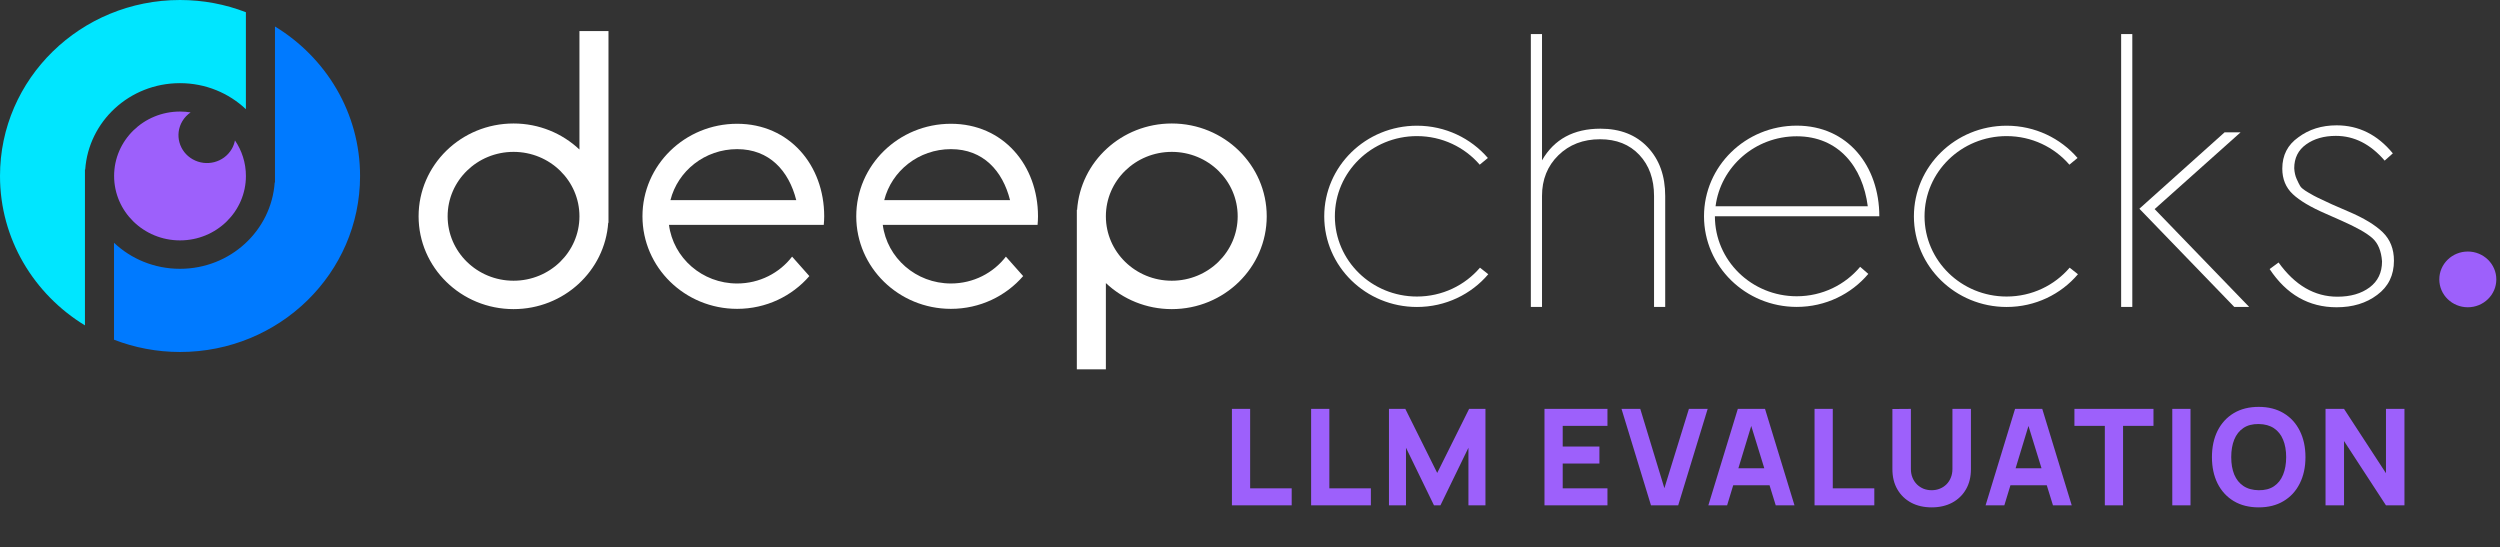 <svg width="653" height="143" viewBox="0 0 653 143" fill="none" xmlns="http://www.w3.org/2000/svg">
<rect x="0" y="0" width="653" height="143" fill="#333333" stroke="none"/>
<path d="M151.351 8.117V39.056C146.887 34.848 140.823 32.255 134.137 32.255C120.44 32.255 109.337 43.109 109.337 56.498C109.337 69.886 120.44 80.74 134.137 80.74C147.264 80.74 158.004 70.765 158.87 58.146L158.936 58.23V8.117H151.351ZM134.137 73.324C124.626 73.324 116.922 65.793 116.922 56.498C116.922 47.202 124.626 39.67 134.137 39.67C143.647 39.67 151.351 47.202 151.351 56.498C151.351 65.793 143.647 73.324 134.137 73.324Z" fill="white"/>
<path d="M306.069 32.255C292.941 32.255 282.201 42.23 281.335 54.849L281.269 54.765V96.468H288.855V73.939C293.318 78.147 299.383 80.74 306.069 80.74C319.765 80.74 330.869 69.885 330.869 56.497C330.869 43.109 319.765 32.255 306.069 32.255ZM306.069 73.325C296.559 73.325 288.855 65.794 288.855 56.497C288.855 47.201 296.559 39.67 306.069 39.67C315.579 39.67 323.283 47.201 323.283 56.497C323.283 65.794 315.579 73.325 306.069 73.325Z" fill="white"/>
<path d="M192.538 32.33C178.882 32.33 167.812 43.152 167.812 56.501C167.812 69.85 178.882 80.672 192.538 80.672C200.104 80.672 206.876 77.35 211.406 72.113L206.896 67.032C203.623 71.292 198.411 74.046 192.538 74.046C183.399 74.046 175.86 67.368 174.736 58.731H208.351H211.611H215.169C215.236 57.994 215.282 57.251 215.282 56.501C215.282 43.152 206.195 32.33 192.538 32.33ZM175.119 52.273C177.057 44.626 184.12 38.956 192.545 38.956C200.971 38.956 206.049 44.626 207.981 52.273H175.119Z" fill="white"/>
<path d="M248.382 32.33C234.725 32.33 223.655 43.152 223.655 56.501C223.655 69.85 234.725 80.672 248.382 80.672C255.948 80.672 262.719 77.35 267.25 72.113L262.74 67.032C259.466 71.292 254.255 74.046 248.382 74.046C239.242 74.046 231.704 67.368 230.579 58.731H264.194H267.455H271.013C271.079 57.994 271.126 57.251 271.126 56.501C271.126 43.152 262.038 32.33 248.382 32.33ZM230.963 52.273C232.9 44.626 239.963 38.956 248.389 38.956C256.814 38.956 261.893 44.626 263.824 52.273H230.963Z" fill="white"/>
<path d="M434.952 51.195V80.176H432.036V51.195C432.036 46.76 430.753 43.179 428.193 40.457C425.634 37.736 422.215 36.372 417.936 36.372C413.525 36.372 409.901 37.768 407.051 40.554C404.2 43.34 402.772 46.89 402.772 51.195V80.176H399.855V8.904H402.772V41.88C405.947 36.365 411.039 33.611 418.036 33.611C423.221 33.611 427.334 35.227 430.382 38.46C433.431 41.692 434.952 45.933 434.952 51.195Z" fill="white"/>
<path d="M554.042 80.176V8.904H556.959V80.176H554.042ZM562.792 54.615L587.486 80.176H583.597L558.804 54.518L581.064 34.562H585.244L562.792 54.615Z" fill="white"/>
<path d="M592.827 70.278L595.163 68.564C599.442 74.518 604.558 77.498 610.527 77.498C613.959 77.498 616.763 76.691 618.933 75.074C621.102 73.458 622.187 71.195 622.187 68.28C621.991 65.558 621.15 63.528 619.662 62.197C618.168 60.865 615.477 59.346 611.588 57.633L607.51 55.829C603.556 54.116 600.669 52.409 598.862 50.696C597.048 48.983 596.135 46.766 596.135 44.044C596.135 40.56 597.528 37.838 600.314 35.873C603.1 33.785 606.437 32.738 610.326 32.738C616.093 32.738 620.99 35.175 625.008 40.056L622.875 41.956C619.176 37.651 614.931 35.492 610.136 35.492C607.03 35.492 604.433 36.235 602.359 37.722C600.284 39.209 599.253 41.284 599.253 43.947C599.318 45.027 599.525 45.958 599.887 46.753C600.243 47.548 600.545 48.162 600.812 48.608C601.067 49.054 601.766 49.604 602.898 50.27C604.03 50.935 604.843 51.382 605.329 51.601C605.815 51.821 607.059 52.409 609.069 53.36L613.444 55.26C617.463 56.973 620.438 58.777 622.383 60.678C624.327 62.578 625.299 65.048 625.299 68.092C625.299 71.894 623.841 74.874 620.924 77.026C618.073 79.179 614.54 80.259 610.326 80.259C603.064 80.259 597.231 76.929 592.827 70.278Z" fill="white"/>
<path d="M386.569 69.916C382.634 74.525 376.722 77.454 370.102 77.454C358.264 77.454 348.668 68.073 348.668 56.502C348.668 44.931 358.264 35.551 370.102 35.551C376.682 35.551 382.568 38.453 386.503 43.017L388.632 41.265C384.188 36.113 377.542 32.835 370.108 32.835C356.73 32.835 345.891 43.437 345.891 56.509C345.891 69.586 356.737 80.182 370.108 80.182C377.602 80.182 384.3 76.852 388.738 71.629L386.569 69.916Z" fill="white"/>
<path d="M540.591 69.916C536.656 74.525 530.744 77.454 524.123 77.454C512.286 77.454 502.69 68.073 502.69 56.502C502.69 44.931 512.286 35.551 524.123 35.551C530.704 35.551 536.59 38.453 540.525 43.017L542.654 41.265C538.21 36.113 531.564 32.835 524.131 32.835C510.752 32.835 499.912 43.437 499.912 56.509C499.912 69.586 510.758 80.182 524.131 80.182C531.623 80.182 538.323 76.852 542.76 71.629L540.591 69.916Z" fill="white"/>
<path d="M469.305 32.818C455.926 32.818 445.087 43.42 445.087 56.492C445.087 69.563 455.933 80.165 469.305 80.165C476.831 80.165 483.556 76.809 488.001 71.541L485.871 69.692C481.949 74.385 475.984 77.385 469.305 77.385C457.5 77.385 447.931 68.031 447.931 56.492H488.034H489.866H490.878C490.878 43.42 482.677 32.818 469.305 32.818ZM448.103 53.88C449.419 43.575 458.406 35.598 469.305 35.598C480.204 35.598 486.546 43.575 487.862 53.88H448.103Z" fill="white"/>
<path d="M22.188 44.23L22.254 44.315C23.127 31.696 33.86 21.721 46.987 21.721C46.994 21.721 47.001 21.721 47.001 21.721C47.007 21.721 47.014 21.721 47.014 21.721C53.7 21.721 59.771 24.313 64.228 28.522V3.193C58.905 1.138 53.098 0 47.021 0C21.05 0 0 20.577 0 45.963C0 62.435 8.868 76.876 22.188 84.989V44.23Z" fill="#00E6FF"/>
<path d="M71.822 6.917V47.701L71.755 47.617C70.889 60.236 60.149 70.211 47.022 70.211C47.015 70.211 47.008 70.211 47.008 70.211C47.002 70.211 46.995 70.211 46.995 70.211C40.309 70.211 34.238 67.619 29.781 63.41V88.732C35.124 90.794 40.937 91.938 47.028 91.938C72.999 91.938 94.049 71.362 94.049 45.975C94.049 29.478 85.161 15.03 71.822 6.917Z" fill="#007AFF"/>
<path d="M61.371 36.673C61.218 37.456 60.941 38.225 60.511 38.949C58.454 42.433 53.904 43.623 50.34 41.612C46.775 39.602 45.558 35.154 47.615 31.67C48.177 30.72 48.931 29.944 49.791 29.356C48.891 29.213 47.965 29.136 47.02 29.136C37.51 29.136 29.805 36.667 29.805 45.963C29.805 55.259 37.516 62.79 47.02 62.79C56.523 62.79 64.234 55.259 64.234 45.963C64.234 42.53 63.183 39.337 61.371 36.673Z" fill="#9D60FB"/>
<path d="M644.595 80.258C648.703 80.258 652.04 76.999 652.04 72.979C652.04 68.959 648.703 65.7 644.595 65.7C640.481 65.7 637.144 68.959 637.144 72.979C637.144 76.999 640.481 80.258 644.595 80.258Z" fill="#9D60FB"/>
<path d="M321.779 132V106.8H326.539V127.555H337.389V132H321.779ZM342.464 132V106.8H347.224V127.555H358.074V132H342.464ZM362.8 132V106.8H367.07L375.4 123.53L383.73 106.8H388V132H383.555V116.95L376.24 132H374.56L367.245 116.95V132H362.8ZM403.419 132V106.8H419.869V111.245H408.179V116.635H417.769V121.08H408.179V127.555H419.869V132H403.419ZM431.238 132L423.538 106.8H428.438L434.738 127.52L441.143 106.8H446.043L438.343 132H431.238ZM446.219 132L453.919 106.8H461.024L468.724 132H463.824L456.964 109.775H457.874L451.119 132H446.219ZM450.839 126.75V122.305H464.139V126.75H450.839ZM473.96 132V106.8H478.72V127.555H489.57V132H473.96ZM504.551 132.525C502.521 132.525 500.736 132.117 499.196 131.3C497.656 130.472 496.454 129.311 495.591 127.817C494.727 126.324 494.296 124.568 494.296 122.55V106.835L499.126 106.8V122.515C499.126 123.343 499.266 124.096 499.546 124.772C499.826 125.449 500.211 126.032 500.701 126.522C501.202 127.012 501.78 127.392 502.433 127.66C503.098 127.917 503.804 128.045 504.551 128.045C505.321 128.045 506.032 127.911 506.686 127.642C507.351 127.374 507.928 126.995 508.418 126.505C508.908 126.015 509.287 125.432 509.556 124.755C509.836 124.078 509.976 123.332 509.976 122.515V106.8H514.806V122.55C514.806 124.568 514.374 126.324 513.511 127.817C512.647 129.311 511.446 130.472 509.906 131.3C508.366 132.117 506.581 132.525 504.551 132.525ZM518.632 132L526.332 106.8H533.437L541.137 132H536.237L529.377 109.775H530.287L523.532 132H518.632ZM523.252 126.75V122.305H536.552V126.75H523.252ZM549.783 132V111.245H541.838V106.8H562.488V111.245H554.543V132H549.783ZM567.401 132V106.8H572.161V132H567.401ZM589.972 132.525C587.452 132.525 585.276 131.977 583.445 130.88C581.625 129.783 580.219 128.249 579.227 126.277C578.247 124.306 577.757 122.013 577.757 119.4C577.757 116.787 578.247 114.494 579.227 112.522C580.219 110.551 581.625 109.017 583.445 107.92C585.276 106.823 587.452 106.275 589.972 106.275C592.492 106.275 594.662 106.823 596.482 107.92C598.314 109.017 599.72 110.551 600.7 112.522C601.691 114.494 602.187 116.787 602.187 119.4C602.187 122.013 601.691 124.306 600.7 126.277C599.72 128.249 598.314 129.783 596.482 130.88C594.662 131.977 592.492 132.525 589.972 132.525ZM589.972 128.045C591.57 128.068 592.9 127.724 593.962 127.012C595.024 126.301 595.817 125.292 596.342 123.985C596.879 122.678 597.147 121.15 597.147 119.4C597.147 117.65 596.879 116.133 596.342 114.85C595.817 113.567 595.024 112.569 593.962 111.857C592.9 111.146 591.57 110.778 589.972 110.755C588.374 110.732 587.044 111.076 585.982 111.787C584.92 112.499 584.121 113.508 583.585 114.815C583.06 116.122 582.797 117.65 582.797 119.4C582.797 121.15 583.06 122.667 583.585 123.95C584.121 125.233 584.92 126.231 585.982 126.942C587.044 127.654 588.374 128.022 589.972 128.045ZM607.43 132V106.8H612.26L623.215 123.6V106.8H628.045V132H623.215L612.26 115.2V132H607.43Z" fill="#9D60FB"/>
</svg>
